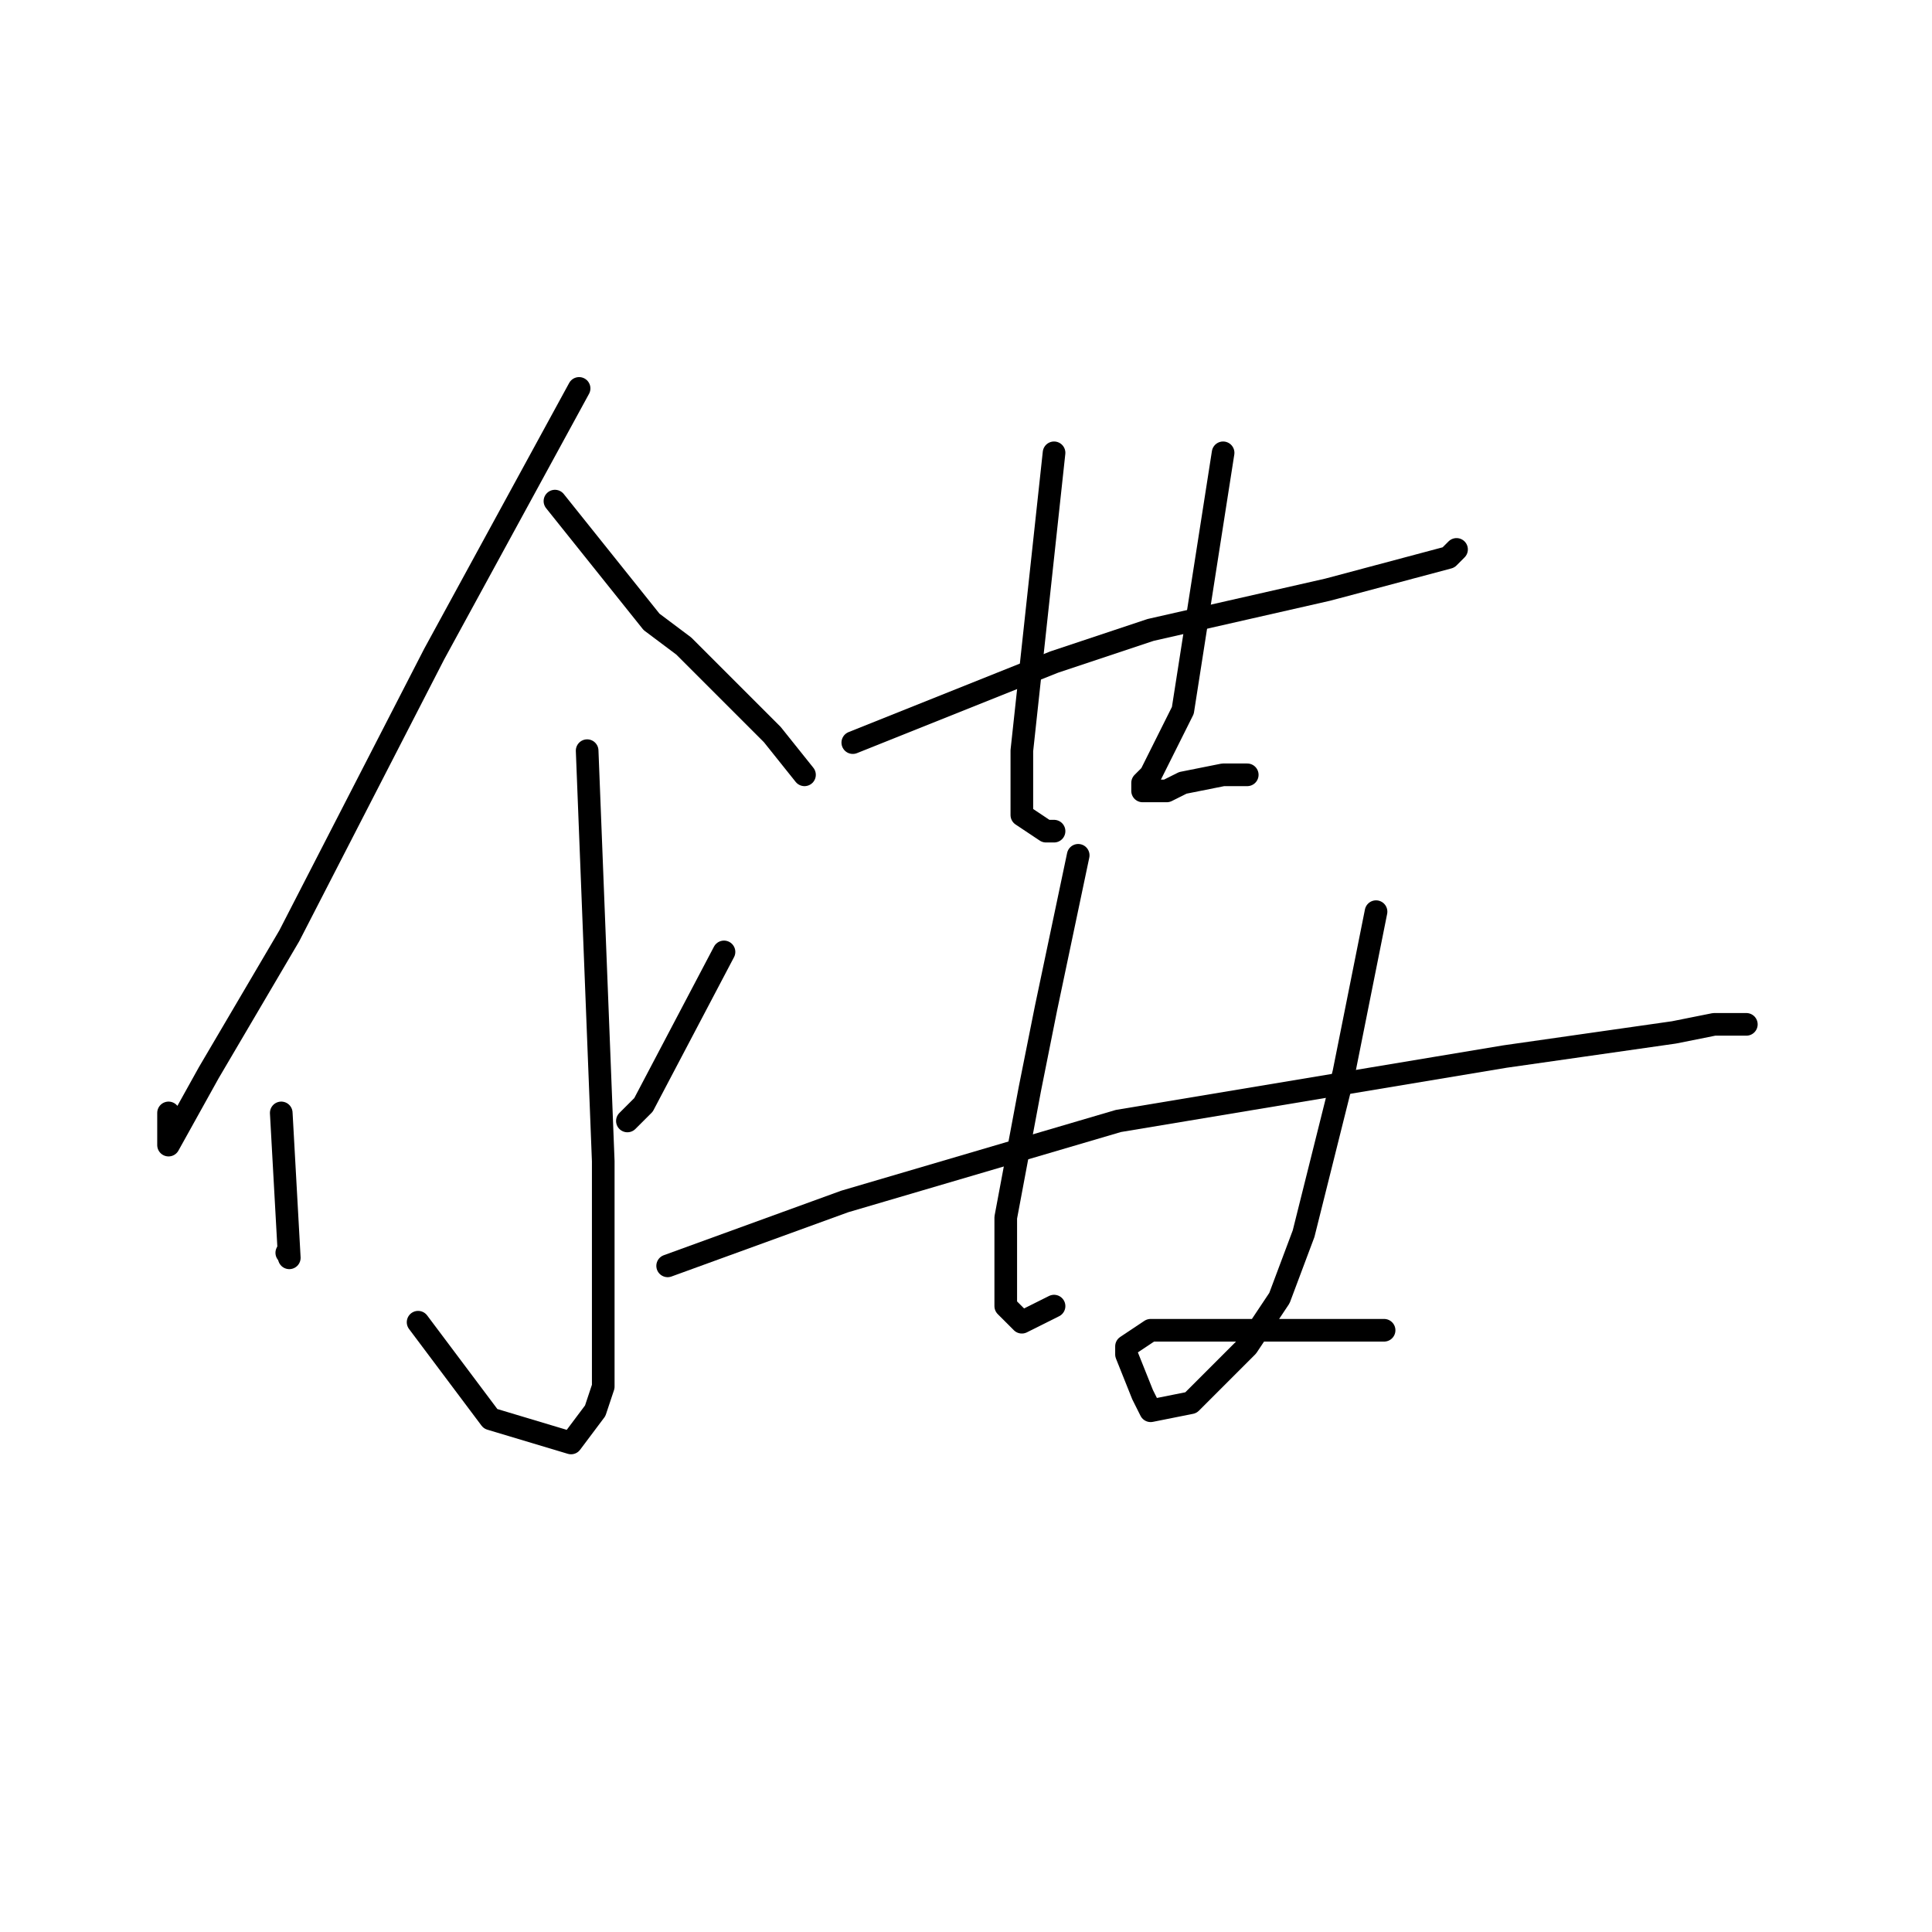 <?xml version="1.0" standalone="no"?>
    <svg width="256" height="256" xmlns="http://www.w3.org/2000/svg" version="1.1">
    <polyline stroke="black" stroke-width="3" stroke-linecap="round" fill="transparent" stroke-linejoin="round" points="76.733 51.467 57.533 86.667 38.333 124 27.667 142.133 22.333 151.733 22.333 147.467 22.333 147.467 " />
        <polyline stroke="black" stroke-width="3" stroke-linecap="round" fill="transparent" stroke-linejoin="round" points="73.533 66.4 86.333 82.4 90.6 85.6 102.333 97.333 106.6 102.667 106.6 102.667 " />
        <polyline stroke="black" stroke-width="3" stroke-linecap="round" fill="transparent" stroke-linejoin="round" points="77.8 99.467 79.933 153.867 79.933 172 79.933 183.733 78.867 186.933 75.667 191.2 65 188 55.4 175.2 55.4 175.2 " />
        <polyline stroke="black" stroke-width="3" stroke-linecap="round" fill="transparent" stroke-linejoin="round" points="37.267 147.467 38.333 166.667 " />
        <polyline stroke="black" stroke-width="3" stroke-linecap="round" fill="transparent" stroke-linejoin="round" points="38 166 38 166 " />
        <polyline stroke="black" stroke-width="3" stroke-linecap="round" fill="transparent" stroke-linejoin="round" points="95.933 126.133 85.267 146.4 83.133 148.533 83.133 148.533 " />
        <polyline stroke="black" stroke-width="3" stroke-linecap="round" fill="transparent" stroke-linejoin="round" points="113 98.4 139.667 87.733 152.467 83.467 175.933 78.133 191.933 73.867 193 72.8 193 72.8 " />
        <polyline stroke="black" stroke-width="3" stroke-linecap="round" fill="transparent" stroke-linejoin="round" points="139.667 60 135.4 99.467 135.4 105.867 135.4 108 138.6 110.133 139.667 110.133 139.667 110.133 " />
        <polyline stroke="black" stroke-width="3" stroke-linecap="round" fill="transparent" stroke-linejoin="round" points="162.067 60 156.733 94.133 152.467 102.667 151.4 103.733 151.4 104.8 154.6 104.8 156.733 103.733 162.067 102.667 165.267 102.667 165.267 102.667 " />
        <polyline stroke="black" stroke-width="3" stroke-linecap="round" fill="transparent" stroke-linejoin="round" points="88.467 167.733 111.933 159.2 148.2 148.533 199.4 140 221.8 136.8 227.133 135.733 231.4 135.733 231.4 135.733 " />
        <polyline stroke="black" stroke-width="3" stroke-linecap="round" fill="transparent" stroke-linejoin="round" points="142.867 113.333 138.6 133.6 136.467 144.267 133.267 161.333 133.267 173.067 135.4 175.2 139.667 173.067 139.667 173.067 " />
        <polyline stroke="black" stroke-width="3" stroke-linecap="round" fill="transparent" stroke-linejoin="round" points="182.333 120.8 178.067 142.133 172.733 163.467 169.533 172 165.267 178.4 157.8 185.867 152.467 186.933 151.4 184.8 149.267 179.467 149.267 178.4 152.467 176.267 162.067 176.267 170.6 176.267 183.4 176.267 183.4 176.267 " />
        </svg>